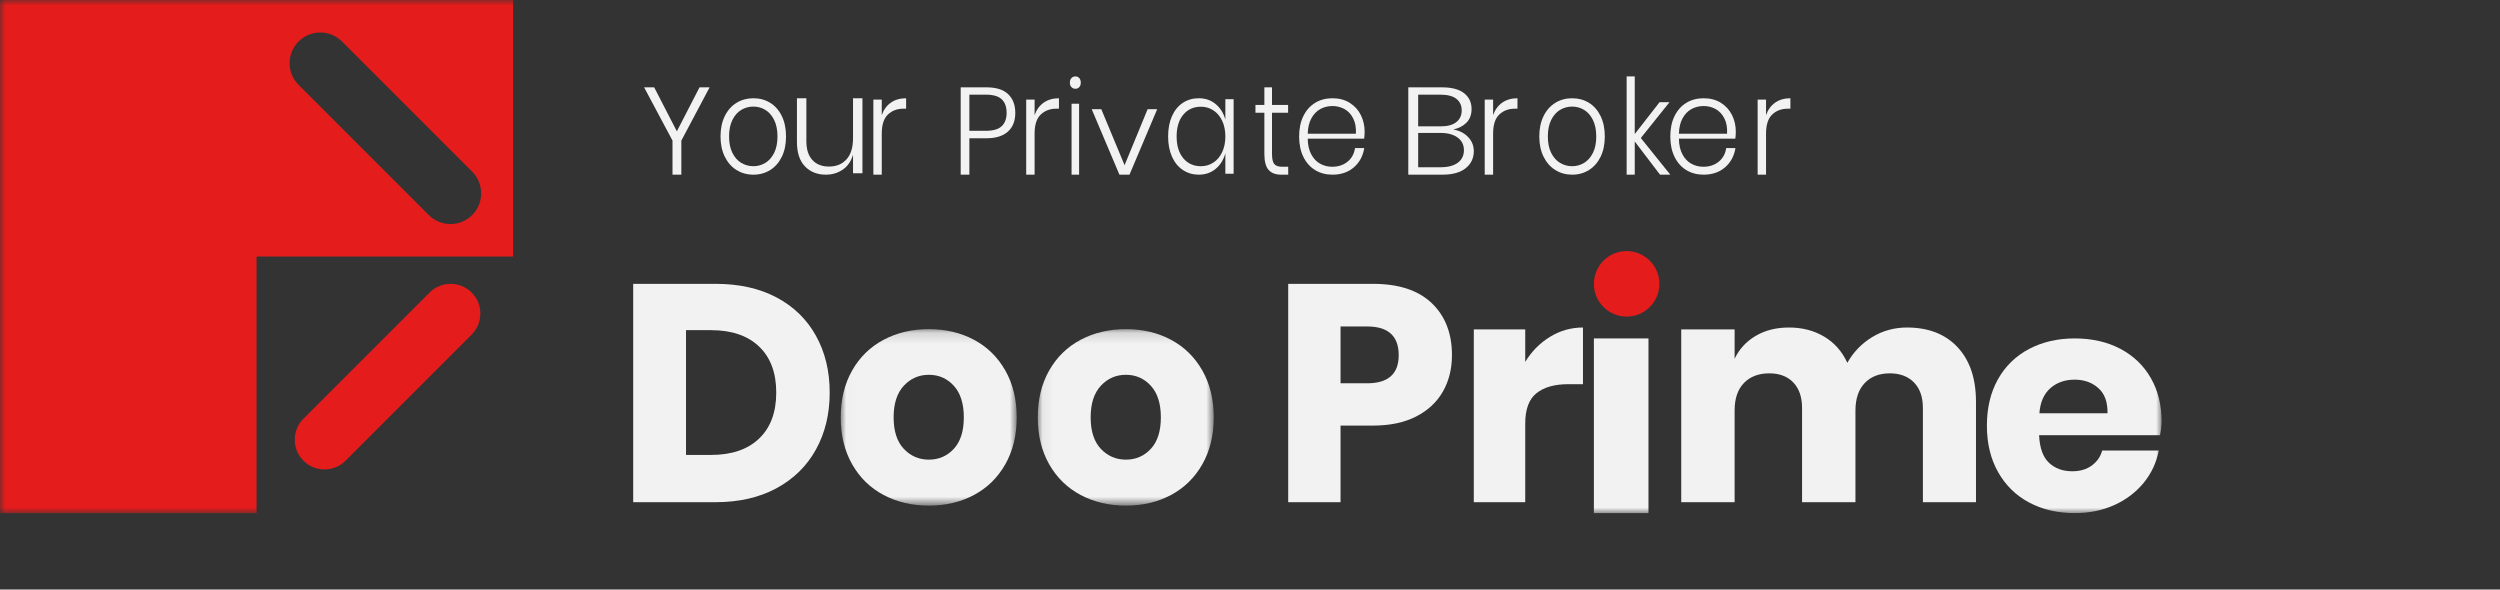 <?xml version="1.0" encoding="UTF-8"?>
<svg width="229px" height="54px" viewBox="0 0 229 54" version="1.1" xmlns="http://www.w3.org/2000/svg" xmlns:xlink="http://www.w3.org/1999/xlink">
    <rect x="0" y="0" width="229" height="54" fill="#333333" stroke="none"/>
    <!-- Generator: Sketch 59 (86127) - https://sketch.com -->
    <title>Doo Prime Hover</title>
    <desc>Created with Sketch.</desc>
    <defs>
        <polygon id="path-1" points="0.012 0.15 16.13 0.15 16.13 16.313 0.012 16.313"></polygon>
        <polygon id="path-3" points="0.061 0.15 16.178 0.15 16.178 16.313 0.061 16.313"></polygon>
        <polygon id="path-5" points="0 47 198 47 198 0 0 0"></polygon>
    </defs>
    <g id="Doo-Prime-Hover" stroke="none" stroke-width="1" fill="none" fill-rule="evenodd">
        <rect id="矩形" fill-opacity="0" fill="#D8D8D8" x="0" y="0" width="229" height="54"></rect>
        <g id="编组">
            <path d="M69.533,40.173 C70.58,39.173 71.104,37.768 71.104,35.957 C71.104,34.147 70.58,32.743 69.533,31.743 C68.486,30.743 67.018,30.243 65.132,30.243 L62.839,30.243 L62.839,41.672 L65.132,41.672 C67.018,41.672 68.486,41.173 69.533,40.173 M74.74,41.177 C73.901,42.695 72.693,43.878 71.118,44.727 C69.542,45.576 67.689,46 65.557,46 L58,46 L58,26 L65.557,26 C67.708,26 69.566,26.415 71.132,27.245 C72.698,28.075 73.901,29.244 74.74,30.753 C75.58,32.262 76,33.996 76,35.957 C76,37.919 75.58,39.659 74.74,41.177" id="Fill-1" fill="#F2F2F2"></path>
            <g transform="translate(77, 30)">
                <mask id="mask-2" fill="white">
                    <use xlink:href="#path-1"></use>
                </mask>
                <g id="Clip-4"></g>
                <path d="M5.788,5.335 C5.167,6.004 4.856,6.969 4.856,8.231 C4.856,9.494 5.167,10.455 5.788,11.114 C6.41,11.773 7.176,12.103 8.085,12.103 C8.994,12.103 9.755,11.773 10.368,11.114 C10.98,10.455 11.286,9.494 11.286,8.231 C11.286,6.969 10.98,6.004 10.368,5.335 C9.755,4.666 8.994,4.331 8.085,4.331 C7.176,4.331 6.41,4.666 5.788,5.335 M12.219,1.125 C13.434,1.775 14.39,2.712 15.086,3.937 C15.782,5.161 16.13,6.592 16.13,8.231 C16.13,9.871 15.782,11.303 15.086,12.527 C14.39,13.752 13.434,14.689 12.219,15.339 C11.003,15.989 9.625,16.313 8.085,16.313 C6.544,16.313 5.162,15.989 3.937,15.339 C2.712,14.689 1.752,13.752 1.056,12.527 C0.36,11.303 0.012,9.871 0.012,8.231 C0.012,6.592 0.36,5.161 1.056,3.937 C1.752,2.712 2.712,1.775 3.937,1.125 C5.162,0.475 6.544,0.15 8.085,0.15 C9.625,0.15 11.003,0.475 12.219,1.125" id="Fill-3" fill="#F2F2F2" mask="url(#mask-2)"></path>
            </g>
            <g transform="translate(95, 30)">
                <mask id="mask-4" fill="white">
                    <use xlink:href="#path-3"></use>
                </mask>
                <g id="Clip-6"></g>
                <path d="M5.837,5.335 C5.215,6.004 4.904,6.969 4.904,8.231 C4.904,9.494 5.215,10.455 5.837,11.114 C6.458,11.773 7.224,12.103 8.134,12.103 C9.043,12.103 9.803,11.773 10.416,11.114 C11.028,10.455 11.335,9.494 11.335,8.231 C11.335,6.969 11.028,6.004 10.416,5.335 C9.803,4.666 9.043,4.331 8.134,4.331 C7.224,4.331 6.458,4.666 5.837,5.335 M12.267,1.125 C13.482,1.775 14.438,2.712 15.134,3.937 C15.83,5.161 16.178,6.592 16.178,8.231 C16.178,9.871 15.83,11.303 15.134,12.527 C14.438,13.752 13.482,14.689 12.267,15.339 C11.051,15.989 9.673,16.313 8.134,16.313 C6.593,16.313 5.21,15.989 3.985,15.339 C2.761,14.689 1.8,13.752 1.104,12.527 C0.409,11.303 0.061,9.871 0.061,8.231 C0.061,6.592 0.409,5.161 1.104,3.937 C1.8,2.712 2.761,1.775 3.985,1.125 C5.21,0.475 6.593,0.15 8.134,0.15 C9.673,0.15 11.051,0.475 12.267,1.125" id="Fill-5" fill="#F2F2F2" mask="url(#mask-4)"></path>
            </g>
            <path d="M128.122,32.535 C128.122,30.781 127.159,29.904 125.233,29.904 L122.794,29.904 L122.794,35.109 L125.233,35.109 C127.159,35.109 128.122,34.251 128.122,32.535 L128.122,32.535 Z M122.794,38.984 L122.794,46 L118,46 L118,26 L125.766,26 C128.122,26 129.916,26.59 131.149,27.768 C132.383,28.947 133,30.536 133,32.535 C133,33.779 132.724,34.887 132.173,35.859 C131.621,36.83 130.804,37.594 129.72,38.15 C128.635,38.706 127.318,38.984 125.766,38.984 L122.794,38.984 Z" id="Fill-7" fill="#F2F2F2"></path>
            <path d="M141.984,30.851 C142.911,30.284 143.916,30 145,30 L145,35.191 L143.65,35.191 C142.401,35.191 141.433,35.466 140.744,36.015 C140.055,36.563 139.711,37.489 139.711,38.794 L139.711,46 L135,46 L135,30.171 L139.711,30.171 L139.711,33.149 C140.298,32.185 141.056,31.419 141.984,30.851" id="Fill-9" fill="#F2F2F2"></path>
            <mask id="mask-6" fill="white">
                <use xlink:href="#path-5"></use>
            </mask>
            <g id="Clip-12"></g>
            <polygon id="Fill-11" fill="#F2F2F2" mask="url(#mask-6)" points="146 47 151 47 151 31 146 31"></polygon>
            <path d="M179.312,31.801 C180.437,33.003 181,34.672 181,36.809 L181,46 L176.138,46 L176.138,37.376 C176.138,36.374 175.866,35.594 175.323,35.035 C174.779,34.478 174.039,34.198 173.106,34.198 C172.133,34.198 171.366,34.497 170.804,35.092 C170.241,35.688 169.959,36.525 169.959,37.603 L169.959,46 L165.069,46 L165.069,37.376 C165.069,36.374 164.802,35.594 164.268,35.035 C163.734,34.478 163,34.198 162.066,34.198 C161.093,34.198 160.321,34.492 159.749,35.078 C159.177,35.665 158.891,36.506 158.891,37.603 L158.891,46 L154,46 L154,30.171 L158.891,30.171 L158.891,32.865 C159.31,31.977 159.954,31.277 160.822,30.766 C161.689,30.256 162.704,30 163.868,30 C165.088,30 166.165,30.279 167.1,30.837 C168.033,31.395 168.739,32.195 169.216,33.234 C169.769,32.251 170.527,31.466 171.49,30.88 C172.453,30.294 173.516,30 174.679,30 C176.642,30 178.187,30.601 179.312,31.801" id="Fill-13" fill="#F2F2F2" mask="url(#mask-6)"></path>
            <path d="M192.204,35.546 C191.622,35.032 190.902,34.776 190.043,34.776 C189.146,34.776 188.402,35.037 187.81,35.56 C187.218,36.081 186.884,36.846 186.809,37.853 L193.048,37.853 C193.067,36.828 192.786,36.059 192.204,35.546 M197.857,39.867 L186.78,39.867 C186.837,41.042 187.143,41.886 187.696,42.399 C188.249,42.912 188.955,43.168 189.814,43.168 C190.539,43.168 191.14,42.991 191.617,42.636 C192.094,42.283 192.409,41.826 192.562,41.266 L197.743,41.266 C197.532,42.366 197.075,43.35 196.369,44.217 C195.662,45.085 194.766,45.765 193.678,46.259 C192.59,46.754 191.379,47 190.043,47 C188.478,47 187.09,46.679 185.878,46.035 C184.667,45.392 183.717,44.465 183.03,43.252 C182.343,42.04 182,40.623 182,39 C182,37.359 182.339,35.937 183.016,34.734 C183.693,33.532 184.643,32.609 185.864,31.965 C187.085,31.322 188.478,31 190.043,31 C191.627,31 193.02,31.317 194.222,31.951 C195.424,32.585 196.355,33.476 197.013,34.623 C197.671,35.769 198,37.089 198,38.58 C198,38.972 197.953,39.402 197.857,39.867" id="Fill-14" fill="#F2F2F2" mask="url(#mask-6)"></path>
            <path d="M152,26 C152,27.657 150.657,29 149,29 C147.343,29 146,27.657 146,26 C146,24.343 147.343,23 149,23 C150.657,23 152,24.343 152,26" id="Fill-15" fill="#E51C1C" mask="url(#mask-6)"></path>
            <path d="M43.251,19.7 C42.154,20.798 40.374,20.798 39.276,19.7 L27.351,7.775 C26.253,6.677 26.253,4.897 27.351,3.8 C28.449,2.702 30.229,2.702 31.326,3.8 L43.251,15.725 C44.349,16.823 44.349,18.603 43.251,19.7 L43.251,19.7 Z M0,0 L0,47 L23.5,47 L23.5,23.5 L47,23.5 L47,0 L0,0 Z" id="Fill-16" fill="#E51C1C" mask="url(#mask-6)"></path>
            <path d="M43.202,26.797 C42.139,25.734 40.415,25.734 39.351,26.797 L27.798,38.351 C26.734,39.415 26.734,41.139 27.798,42.203 C28.861,43.266 30.586,43.266 31.649,42.203 L43.202,30.649 C44.266,29.585 44.266,27.861 43.202,26.797" id="Fill-17" fill="#E51C1C" mask="url(#mask-6)"></path>
            <polygon id="Fill-18" fill="#F2F2F2" mask="url(#mask-6)" points="65 8 62.411 12.879 62.411 16 61.601 16 61.601 12.879 59 8 59.924 8 62 12.028 64.076 8"></polygon>
            <path d="M67.908,10.062 C67.57,10.262 67.298,10.569 67.092,10.981 C66.886,11.393 66.783,11.9 66.783,12.5 C66.783,13.1 66.886,13.604 67.092,14.012 C67.298,14.421 67.57,14.725 67.908,14.925 C68.246,15.125 68.614,15.225 69.011,15.225 C69.401,15.225 69.763,15.125 70.098,14.925 C70.432,14.725 70.702,14.421 70.908,14.012 C71.114,13.604 71.217,13.1 71.217,12.5 C71.217,11.9 71.114,11.393 70.908,10.981 C70.702,10.569 70.432,10.262 70.098,10.062 C69.763,9.862 69.401,9.763 69.011,9.763 C68.614,9.763 68.246,9.862 67.908,10.062 M70.55,9.419 C71.002,9.698 71.357,10.102 71.614,10.631 C71.871,11.16 72,11.783 72,12.5 C72,13.217 71.871,13.837 71.614,14.362 C71.357,14.888 71.002,15.292 70.55,15.575 C70.098,15.858 69.585,16 69.011,16 C68.438,16 67.923,15.858 67.467,15.575 C67.011,15.292 66.653,14.885 66.392,14.356 C66.131,13.827 66,13.208 66,12.5 C66,11.783 66.131,11.16 66.392,10.631 C66.653,10.102 67.011,9.698 67.467,9.419 C67.923,9.139 68.438,9 69.011,9 C69.585,9 70.098,9.139 70.55,9.419" id="Fill-19" fill="#F2F2F2" mask="url(#mask-6)"></path>
            <path d="M79,9 L79,15.874 L78.137,15.874 L78.137,14.174 C77.965,14.77 77.653,15.224 77.201,15.534 C76.75,15.845 76.232,16 75.649,16 C74.86,16 74.222,15.746 73.733,15.238 C73.244,14.73 73,13.985 73,13.003 L73,9 L73.863,9 L73.863,12.928 C73.863,13.683 74.047,14.261 74.417,14.659 C74.786,15.058 75.292,15.257 75.932,15.257 C76.605,15.257 77.141,15.037 77.54,14.596 C77.938,14.155 78.137,13.507 78.137,12.651 L78.137,9 L79,9 Z" id="Fill-20" fill="#F2F2F2" mask="url(#mask-6)"></path>
            <path d="M81.603,9.403 C81.985,9.134 82.451,9 83,9 L83,9.957 L82.751,9.957 C82.18,9.957 81.707,10.135 81.332,10.492 C80.957,10.848 80.769,11.43 80.769,12.236 L80.769,16 L80,16 L80,9.126 L80.769,9.126 L80.769,10.548 C80.942,10.053 81.22,9.671 81.603,9.403" id="Fill-21" fill="#F2F2F2" mask="url(#mask-6)"></path>
            <path d="M91.758,11.557 C92.057,11.274 92.206,10.867 92.206,10.338 C92.206,9.793 92.057,9.379 91.758,9.095 C91.46,8.811 90.972,8.67 90.293,8.67 L88.794,8.67 L88.794,11.983 L90.293,11.983 C90.972,11.983 91.46,11.841 91.758,11.557 L91.758,11.557 Z M88.794,12.664 L88.794,16 L88,16 L88,8 L90.36,8 C91.247,8 91.909,8.208 92.346,8.624 C92.782,9.04 93,9.611 93,10.338 C93,11.079 92.775,11.652 92.323,12.057 C91.872,12.462 91.218,12.664 90.36,12.664 L88.794,12.664 Z" id="Fill-22" fill="#F2F2F2" mask="url(#mask-6)"></path>
            <path d="M95.603,9.403 C95.985,9.134 96.451,9 97,9 L97,9.957 L96.751,9.957 C96.18,9.957 95.707,10.135 95.332,10.492 C94.957,10.848 94.769,11.43 94.769,12.236 L94.769,16 L94,16 L94,9.126 L94.769,9.126 L94.769,10.548 C94.942,10.053 95.22,9.671 95.603,9.403" id="Fill-23" fill="#F2F2F2" mask="url(#mask-6)"></path>
            <path d="M98.155,16 L98.845,16 L98.845,9.5 L98.155,9.5 L98.155,16 Z M98.141,7.155 C98.234,7.052 98.356,7 98.505,7 C98.654,7 98.773,7.052 98.864,7.155 C98.955,7.258 99,7.397 99,7.572 C99,7.738 98.955,7.873 98.864,7.976 C98.773,8.08 98.654,8.131 98.505,8.131 C98.356,8.131 98.234,8.08 98.141,7.976 C98.047,7.873 98,7.738 98,7.572 C98,7.397 98.047,7.258 98.141,7.155 L98.141,7.155 Z" id="Fill-24" fill="#F2F2F2" mask="url(#mask-6)"></path>
            <polygon id="Fill-25" fill="#F2F2F2" mask="url(#mask-6)" points="103.011 15.132 105.123 10 106 10 103.461 16 102.539 16 100 10 100.877 10"></polygon>
            <path d="M108.387,10.506 C107.982,10.993 107.779,11.658 107.779,12.5 C107.779,13.342 107.982,14.006 108.387,14.494 C108.793,14.981 109.333,15.225 110.005,15.225 C110.429,15.225 110.812,15.112 111.152,14.887 C111.492,14.663 111.758,14.344 111.953,13.931 C112.146,13.518 112.243,13.042 112.243,12.5 C112.243,11.958 112.146,11.481 111.953,11.069 C111.758,10.656 111.492,10.337 111.152,10.112 C110.812,9.888 110.429,9.775 110.005,9.775 C109.333,9.775 108.793,10.019 108.387,10.506 M111.36,9.537 C111.788,9.896 112.082,10.371 112.243,10.962 L112.243,9.087 L113,9.087 L113,15.912 L112.243,15.912 L112.243,14.037 C112.082,14.629 111.788,15.104 111.36,15.463 C110.932,15.821 110.415,16 109.808,16 C109.267,16 108.782,15.858 108.355,15.575 C107.927,15.292 107.594,14.885 107.356,14.356 C107.119,13.827 107,13.208 107,12.5 C107,11.783 107.119,11.16 107.356,10.631 C107.594,10.102 107.925,9.698 108.349,9.419 C108.773,9.139 109.259,9 109.808,9 C110.415,9 110.932,9.179 111.36,9.537" id="Fill-26" fill="#F2F2F2" mask="url(#mask-6)"></path>
            <path d="M118,15.275 L118,16 L117.361,16 C116.843,16 116.456,15.854 116.2,15.561 C115.944,15.269 115.816,14.776 115.816,14.082 L115.816,10.328 L115,10.328 L115,9.614 L115.816,9.614 L115.816,8 L116.515,8 L116.515,9.614 L117.99,9.614 L117.99,10.328 L116.515,10.328 L116.515,14.094 C116.515,14.546 116.584,14.856 116.721,15.023 C116.859,15.191 117.102,15.275 117.449,15.275 L118,15.275 Z" id="Fill-27" fill="#F2F2F2" mask="url(#mask-6)"></path>
            <path d="M120.943,9.987 C120.608,10.171 120.335,10.452 120.126,10.831 C119.916,11.21 119.804,11.683 119.788,12.25 L124.2,12.25 C124.23,11.692 124.147,11.221 123.948,10.837 C123.75,10.454 123.484,10.171 123.149,9.987 C122.813,9.804 122.447,9.712 122.051,9.712 C121.648,9.712 121.278,9.804 120.943,9.987 M123.434,14.812 C123.815,14.504 124.044,14.087 124.12,13.562 L124.966,13.562 C124.851,14.287 124.535,14.875 124.017,15.325 C123.499,15.775 122.844,16 122.051,16 C121.457,16 120.93,15.861 120.469,15.582 C120.008,15.302 119.648,14.898 119.389,14.369 C119.129,13.839 119,13.217 119,12.5 C119,11.783 119.129,11.16 119.389,10.631 C119.648,10.102 120.008,9.698 120.469,9.418 C120.93,9.139 121.457,9 122.051,9 C122.661,9 123.189,9.139 123.634,9.418 C124.08,9.698 124.419,10.071 124.652,10.537 C124.884,11.004 125,11.512 125,12.062 C125,12.296 124.985,12.508 124.954,12.7 L119.788,12.7 C119.796,13.275 119.905,13.756 120.114,14.144 C120.324,14.531 120.596,14.817 120.932,15 C121.267,15.183 121.629,15.275 122.017,15.275 C122.581,15.275 123.053,15.121 123.434,14.812" id="Fill-28" fill="#F2F2F2" mask="url(#mask-6)"></path>
            <path d="M133.535,14.905 C133.909,14.629 134.096,14.245 134.096,13.753 C134.096,13.269 133.904,12.885 133.522,12.602 C133.14,12.318 132.613,12.176 131.942,12.176 L129.904,12.176 L129.904,15.319 L131.968,15.319 C132.639,15.319 133.161,15.181 133.535,14.905 L133.535,14.905 Z M129.904,11.575 L131.968,11.575 C132.597,11.575 133.074,11.444 133.401,11.183 C133.728,10.922 133.892,10.564 133.892,10.111 C133.892,9.665 133.73,9.313 133.407,9.055 C133.085,8.798 132.588,8.67 131.917,8.67 L129.904,8.67 L129.904,11.575 Z M134.477,12.55 C134.826,12.913 135,13.345 135,13.844 C135,14.487 134.754,15.007 134.261,15.404 C133.768,15.801 133.055,16 132.121,16 L129,16 L129,8 L132.083,8 C132.983,8 133.66,8.18 134.115,8.539 C134.569,8.898 134.796,9.381 134.796,9.986 C134.796,10.508 134.639,10.926 134.325,11.24 C134.01,11.554 133.607,11.76 133.115,11.858 C133.675,11.957 134.129,12.187 134.477,12.55 L134.477,12.55 Z" id="Fill-29" fill="#F2F2F2" mask="url(#mask-6)"></path>
            <path d="M137.603,9.403 C137.985,9.134 138.451,9 139,9 L139,9.957 L138.751,9.957 C138.18,9.957 137.707,10.135 137.332,10.492 C136.957,10.848 136.769,11.43 136.769,12.236 L136.769,16 L136,16 L136,9.126 L136.769,9.126 L136.769,10.548 C136.942,10.053 137.22,9.671 137.603,9.403" id="Fill-30" fill="#F2F2F2" mask="url(#mask-6)"></path>
            <path d="M142.908,10.062 C142.57,10.262 142.298,10.569 142.092,10.981 C141.886,11.393 141.783,11.9 141.783,12.5 C141.783,13.1 141.886,13.604 142.092,14.012 C142.298,14.421 142.57,14.725 142.908,14.925 C143.246,15.125 143.614,15.225 144.011,15.225 C144.401,15.225 144.763,15.125 145.097,14.925 C145.432,14.725 145.702,14.421 145.908,14.012 C146.114,13.604 146.217,13.1 146.217,12.5 C146.217,11.9 146.114,11.393 145.908,10.981 C145.702,10.569 145.432,10.262 145.097,10.062 C144.763,9.862 144.401,9.763 144.011,9.763 C143.614,9.763 143.246,9.862 142.908,10.062 M145.55,9.419 C146.002,9.698 146.356,10.102 146.614,10.631 C146.871,11.16 147,11.783 147,12.5 C147,13.217 146.871,13.837 146.614,14.362 C146.356,14.888 146.002,15.292 145.55,15.575 C145.097,15.858 144.584,16 144.011,16 C143.437,16 142.923,15.858 142.467,15.575 C142.011,15.292 141.653,14.885 141.392,14.356 C141.13,13.827 141,13.208 141,12.5 C141,11.783 141.13,11.16 141.392,10.631 C141.653,10.102 142.011,9.698 142.467,9.419 C142.923,9.139 143.437,9 144.011,9 C144.584,9 145.097,9.139 145.55,9.419" id="Fill-31" fill="#F2F2F2" mask="url(#mask-6)"></path>
            <polygon id="Fill-32" fill="#F2F2F2" mask="url(#mask-6)" points="152.058 16 149.743 12.959 149.743 16 149 16 149 7 149.743 7 149.743 12.278 152.016 9.36 152.927 9.36 150.298 12.643 153 16"></polygon>
            <path d="M154.943,9.987 C154.608,10.171 154.335,10.452 154.126,10.831 C153.916,11.21 153.804,11.683 153.789,12.25 L158.2,12.25 C158.23,11.692 158.147,11.221 157.949,10.837 C157.75,10.454 157.484,10.171 157.149,9.987 C156.813,9.804 156.448,9.712 156.051,9.712 C155.648,9.712 155.278,9.804 154.943,9.987 M157.434,14.812 C157.815,14.504 158.044,14.087 158.12,13.562 L158.966,13.562 C158.851,14.287 158.535,14.875 158.017,15.325 C157.499,15.775 156.844,16 156.051,16 C155.457,16 154.93,15.861 154.469,15.582 C154.008,15.302 153.648,14.898 153.389,14.369 C153.129,13.839 153,13.217 153,12.5 C153,11.783 153.129,11.16 153.389,10.631 C153.648,10.102 154.008,9.698 154.469,9.418 C154.93,9.139 155.457,9 156.051,9 C156.661,9 157.189,9.139 157.635,9.418 C158.08,9.698 158.419,10.071 158.652,10.537 C158.884,11.004 159,11.512 159,12.062 C159,12.296 158.985,12.508 158.954,12.7 L153.789,12.7 C153.796,13.275 153.905,13.756 154.114,14.144 C154.324,14.531 154.596,14.817 154.932,15 C155.267,15.183 155.629,15.275 156.017,15.275 C156.581,15.275 157.053,15.121 157.434,14.812" id="Fill-33" fill="#F2F2F2" mask="url(#mask-6)"></path>
            <path d="M162.603,9.403 C162.985,9.134 163.451,9 164,9 L164,9.957 L163.751,9.957 C163.18,9.957 162.707,10.135 162.332,10.492 C161.957,10.848 161.769,11.43 161.769,12.236 L161.769,16 L161,16 L161,9.126 L161.769,9.126 L161.769,10.548 C161.942,10.053 162.22,9.671 162.603,9.403" id="Fill-34" fill="#F2F2F2" mask="url(#mask-6)"></path>
        </g>
    </g>
</svg>